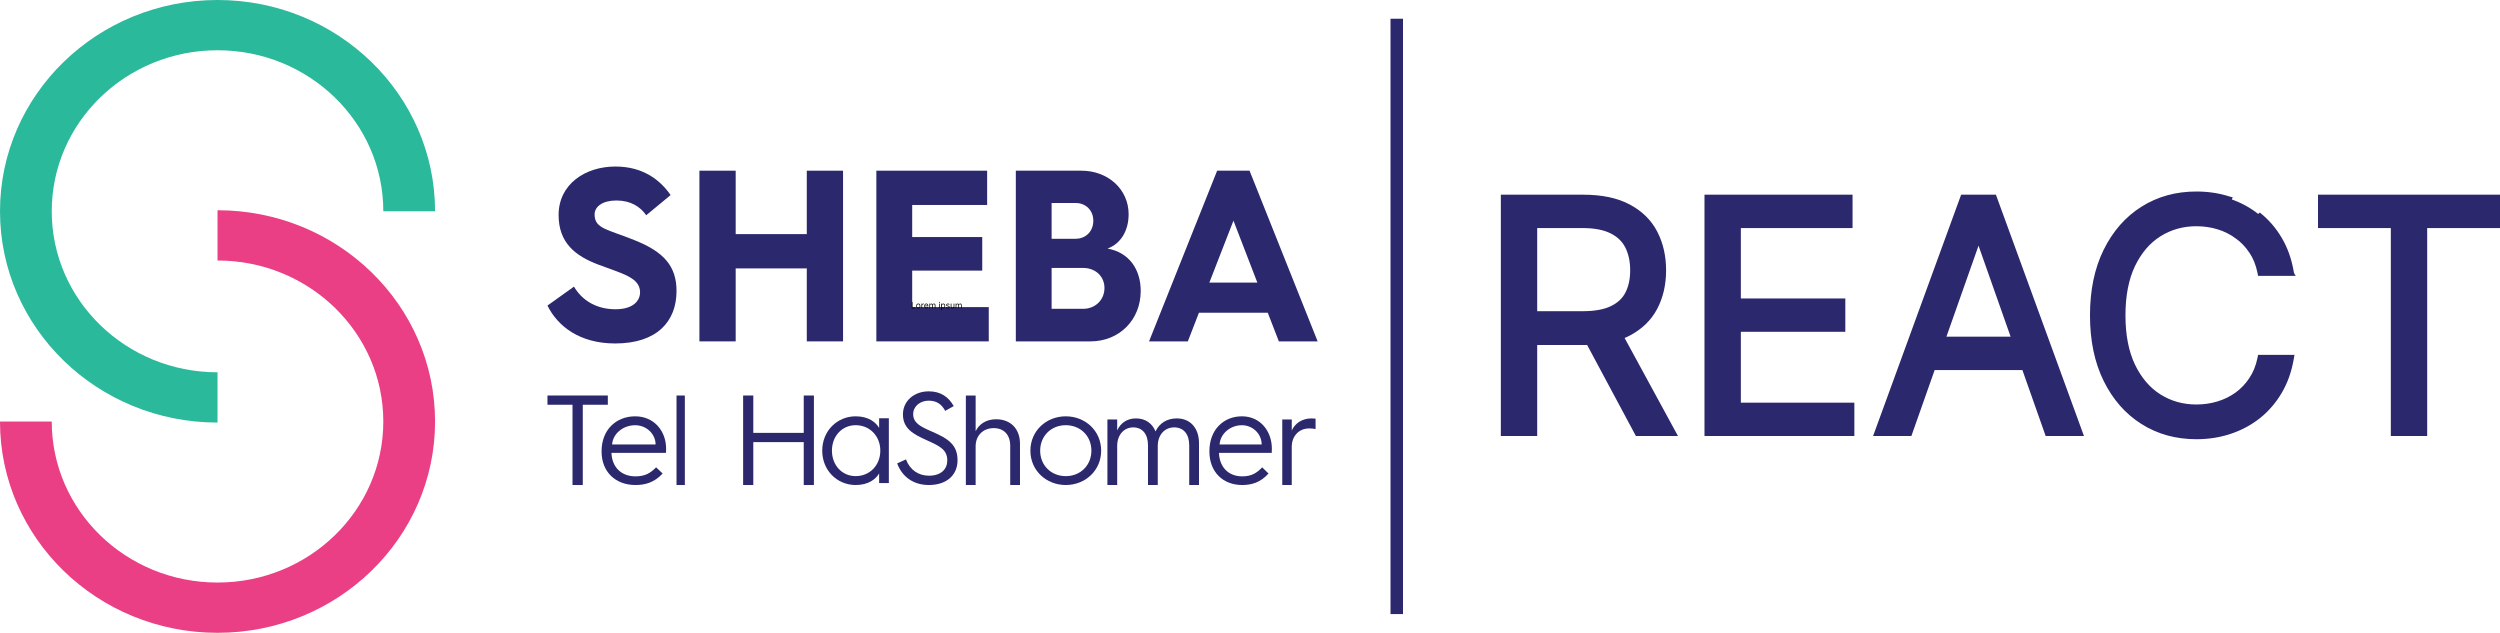 <svg width="1201" height="304" viewBox="0 0 1201 304" fill="none" xmlns="http://www.w3.org/2000/svg">
<path d="M674 9H668V295H674V9Z" fill="#2B286D"/>
<path d="M1101.08 131.511H1099.89H1086.42H1085.6L1085.44 130.712C1084.67 126.926 1083.32 123.626 1081.41 120.795L1081.4 120.788C1079.51 117.937 1077.21 115.549 1074.49 113.618L1074.48 113.614L1074.48 113.609C1071.78 111.638 1068.79 110.157 1065.49 109.169C1062.19 108.178 1058.73 107.681 1055.13 107.681C1048.58 107.681 1042.66 109.345 1037.36 112.665C1032.11 115.976 1027.9 120.866 1024.75 127.39C1021.65 133.888 1020.07 141.912 1020.07 151.5C1020.07 161.088 1021.65 169.111 1024.75 175.61C1027.9 182.133 1032.11 187.024 1037.36 190.335C1042.66 193.655 1048.58 195.319 1055.13 195.319C1058.73 195.319 1062.19 194.822 1065.49 193.831C1068.79 192.842 1071.79 191.378 1074.48 189.442C1077.21 187.473 1079.51 185.065 1081.4 182.212L1081.4 182.21C1083.32 179.339 1084.67 176.036 1085.44 172.287L1085.6 171.489H1086.42H1099.89H1101.08L1100.87 172.663C1099.84 178.49 1097.96 183.725 1095.21 188.358C1092.47 192.977 1089.06 196.914 1084.98 200.163L1084.97 200.166C1080.9 203.374 1076.32 205.815 1071.25 207.49C1066.22 209.166 1060.84 210 1055.13 210C1045.48 210 1036.85 207.623 1029.29 202.849C1021.73 198.077 1015.8 191.299 1011.49 182.55C1007.17 173.785 1005.03 163.425 1005.03 151.5C1005.03 139.575 1007.17 129.215 1011.49 120.45C1015.8 111.701 1021.73 104.923 1029.29 100.151C1036.85 95.377 1045.48 93 1055.13 93C1060.84 93 1066.22 93.834 1071.25 95.51C1071.25 95.51 1071.26 95.511 1071.26 95.511L1070.94 96.46C1075.9 98.099 1080.37 100.504 1084.36 103.674L1101.08 131.511ZM1101.08 131.511L1100.87 130.338C1099.84 124.476 1097.96 119.24 1095.21 114.642C1092.47 110.023 1089.06 106.103 1084.98 102.891L1101.08 131.511ZM722 207.47V208.47H723H736.47H737.47V207.47V164.743H760.803C761.563 164.743 762.311 164.732 763.049 164.71L786.21 207.942L786.493 208.47H787.091H802.734H804.417L803.612 206.991L779.041 161.856C780.25 161.397 781.404 160.883 782.501 160.313L782.506 160.31C788.209 157.31 792.473 153.162 795.255 147.866C798.02 142.601 799.389 136.589 799.389 129.856C799.389 123.121 798.02 117.075 795.257 111.741C792.477 106.372 788.195 102.168 782.456 99.13C776.69 96.041 769.381 94.53 760.586 94.53H723H722V95.53V207.47ZM760.368 150.5H737.47V108.555H760.151C766.072 108.555 770.733 109.473 774.2 111.234L774.2 111.234L774.207 111.238C777.689 112.972 780.182 115.41 781.742 118.549C783.327 121.738 784.136 125.498 784.136 129.856C784.136 134.214 783.326 137.913 781.748 140.986L781.746 140.99C780.229 143.976 777.761 146.308 774.276 147.974L774.273 147.976C770.836 149.636 766.222 150.5 760.368 150.5ZM819.834 207.47V208.47H820.834H888.836H889.836V207.47V195.445V194.445H888.836H835.304V158.403H884.491H885.491V157.403V145.378V144.378H884.491H835.304V108.555H887.967H888.967V107.555V95.53V94.53H887.967H820.834H819.834V95.53V207.47ZM916.808 208.47H917.516L917.751 207.802L928.699 176.768H972.268L983.215 207.802L983.451 208.47H984.158H998.28H999.71L999.22 207.127L958.375 95.188L958.135 94.53H957.436H943.531H942.831L942.592 95.188L901.747 207.127L901.257 208.47H902.686H916.808ZM950.483 115.014L967.32 162.743H933.646L950.483 115.014ZM1114.57 107.555V108.555H1115.57H1149.55V207.47V208.47H1150.55H1164.02H1165.02V207.47V108.555H1199H1200V107.555V95.53V94.53H1199H1115.57H1114.57V95.53V107.555Z" fill="#2B286D" stroke="#2B286D" stroke-width="2"/>
<path d="M275.746 137.687C279.499 144.188 286.439 148.565 295.654 148.565C304.412 148.565 307.486 144.31 307.486 140.408C307.486 133.195 298.613 131.422 287.578 127.167C276.202 122.913 268.353 116.53 268.353 103.289C268.353 88.512 281.096 80 295.654 80C309.076 80 317.27 86.62 322.159 93.711L310.442 103.404C307.598 99.268 302.935 96.314 296.107 96.314C289.621 96.314 285.641 99.15 285.641 103.052C285.641 109.909 291.897 110.146 304.75 115.348C319.085 121.021 325 127.997 325 139.819C325 154.359 315.67 165 295.535 165C278.471 165 267.893 156.725 263 146.794L275.746 137.687Z" fill="#2B286D"/>
<path d="M336 82H353.421V112.469H387.579V82H405V164H387.579V128.94H353.421V164H336V82Z" fill="#2B286D"/>
<path d="M421.003 82H474.219V98.471H438.219V113.882H471.869V129.999H438.219V147.529H475V164H421V82H421.003Z" fill="#2B286D"/>
<path d="M488 82H519.537C532.174 82 542.192 90.825 542.192 102.94C542.192 110.825 538.435 117.06 532.059 119.411C542.534 121.294 548 129.529 548 139.765C548 153.646 537.752 164 523.862 164H488V82ZM516.69 114.706C521.699 114.706 525.229 111.058 525.229 105.999C525.229 101.175 521.699 97.528 516.805 97.528H505.193V114.706H516.69ZM520.335 148.355C526.255 148.355 530.584 143.999 530.584 138.354C530.584 132.824 526.37 128.708 520.224 128.708H505.197V148.355H520.335Z" fill="#2B286D"/>
<path d="M584.717 82H600.283L633 164H614.368L609.029 150.234H575.971L570.632 164H552L584.717 82ZM604.031 135.764L592.556 105.999L580.969 135.764H604.031Z" fill="#2B286D"/>
<path d="M275.031 194.441H263V190H292V194.441H279.969V233H275.031V194.441Z" fill="#2B286D"/>
<path d="M289 216.685C289 206.574 295.918 200 305.141 200C314.107 200 320 206.947 320 215.569C320 215.569 320 216.624 319.937 217.553H293.741C293.996 224.439 298.481 228.843 305.27 228.843C309.948 228.843 312.507 227.229 315.2 224.503L318.337 227.48C314.3 231.82 309.948 233 305.27 233C295.663 233 289 226.673 289 216.936V216.685ZM314.941 213.521C314.941 208.497 310.585 204.279 305.141 204.279C299.248 204.279 294.381 208.436 294.059 213.521H314.941Z" fill="#2B286D"/>
<path d="M325 190H329V233H325V190Z" fill="#2B286D"/>
<path d="M357 190H361.884V207.954H386.116V190H391V233H386.116V212.395H361.884V233H357V190Z" fill="#2B286D"/>
<path d="M411.062 200C417.297 200 420.761 202.905 422.338 205.562V200.929H427V232.071H422.338V227.438C420.765 230.095 417.297 233 411.062 233C402.179 233 395 226.019 395 216.505C395 206.984 402.182 200 411.062 200ZM411.062 228.731C417.866 228.731 422.903 223.479 422.903 216.498C422.903 209.517 417.866 204.262 411.062 204.262C404.51 204.262 399.662 209.514 399.662 216.498C399.662 223.479 404.513 228.731 411.062 228.731Z" fill="#2B286D"/>
<path d="M435.221 220.692C437.175 225.849 441.337 228.526 446.255 228.526C452.181 228.526 455.079 225.295 455.079 221.191C455.079 216.095 451.485 214.291 445.372 211.557C438.691 208.574 433.774 205.9 433.774 199.065C433.774 192.661 439.07 188 446.193 188C451.992 188 455.775 190.796 458.17 195.087L454.073 197.387C452.495 194.404 450.166 192.478 446.131 192.478C442.096 192.478 438.691 195.151 438.691 198.943C438.691 203.291 442.409 205.034 447.705 207.334C455.775 210.813 460 213.799 460 221.13C460 227.843 455.21 233 446.193 233C439.26 233 433.522 229.457 431 222.621L435.221 220.692Z" fill="#2B286D"/>
<path d="M464.003 190H468.697V207.149C470.281 203.817 473.705 201.413 478.523 201.413C485.626 201.413 490 206.161 490 213.134V232.997H485.307V214.122C485.307 208.939 482.326 205.672 477.38 205.672C472.308 205.672 468.693 209.189 468.693 214.432V233H464V190H464.003Z" fill="#2B286D"/>
<path d="M512 200C521.389 200 529 206.982 529 216.502C529 226.018 521.389 233 512 233C502.611 233 495 226.018 495 216.502C495.003 206.986 502.614 200 512 200ZM512 228.737C519.104 228.737 524.305 223.484 524.305 216.502C524.305 209.519 519.104 204.263 512 204.263C504.896 204.263 499.695 209.516 499.695 216.502C499.695 223.484 504.896 228.737 512 228.737Z" fill="#2B286D"/>
<path d="M532 201.499H536.699V206.81C538.16 203.435 541.269 201 545.715 201C550.285 201 553.523 203.374 555.112 207.247C556.955 203.374 560.509 201 565.332 201C571.936 201 576 205.809 576 212.872V232.993H571.301V213.873C571.301 208.623 568.636 205.314 564.062 205.314C559.554 205.314 556.192 208.876 556.192 214.187V232.997H551.493V213.877C551.493 208.627 548.89 205.317 544.382 205.317C540.003 205.317 536.699 208.88 536.699 214.191V233H532V201.499Z" fill="#2B286D"/>
<path d="M581 216.685C581 206.574 587.695 200 596.62 200C605.298 200 611 206.947 611 215.569C611 215.569 611 216.624 610.939 217.553H585.588C585.835 224.439 590.176 228.843 596.745 228.843C601.272 228.843 603.749 227.229 606.355 224.503L609.391 227.48C605.484 231.82 601.272 233 596.745 233C587.448 233 581 226.673 581 216.936V216.685ZM606.104 213.521C606.104 208.497 601.889 204.279 596.62 204.279C590.918 204.279 586.208 208.436 585.896 213.521H606.104Z" fill="#2B286D"/>
<path d="M616.003 201.499H620.558V206.811C622.095 203.436 625.418 201 630.093 201C630.769 201 631.569 201.061 632 201.126V206.128C631.26 205.94 630.214 205.813 628.922 205.813C624.123 205.813 620.554 209.377 620.554 214.689V233H616V201.499H616.003Z" fill="#2B286D"/>
<path d="M184.144 101.5H209C209 45.443 162.213 0 104.5 0C46.787 0 0 45.443 0 101.5C0 157.557 46.787 203 104.5 203V178.854C60.515 178.854 24.857 144.223 24.857 101.5C24.857 58.777 60.515 24.146 104.5 24.146C148.485 24.146 184.144 58.777 184.144 101.5Z" fill="#2BB99B"/>
<path d="M24.857 202.5H0C0 258.557 46.787 304 104.5 304C162.213 304 209 258.557 209 202.5C209 146.443 162.213 101 104.5 101V125.146C148.485 125.146 184.144 159.777 184.144 202.5C184.144 245.223 148.485 279.854 104.5 279.854C60.515 279.854 24.857 245.223 24.857 202.5Z" fill="#EA3E85"/>
<path d="M438 148.143V145.095H438.358V147.815H439.733V148.143H438Z" fill="black"/>
<path d="M441.142 148.19C440.942 148.19 440.766 148.141 440.615 148.043C440.465 147.945 440.348 147.808 440.263 147.631C440.179 147.454 440.137 147.248 440.137 147.012C440.137 146.774 440.179 146.566 440.263 146.388C440.348 146.211 440.465 146.073 440.615 145.975C440.766 145.876 440.942 145.827 441.142 145.827C441.343 145.827 441.518 145.876 441.668 145.975C441.819 146.073 441.937 146.211 442.02 146.388C442.105 146.566 442.147 146.774 442.147 147.012C442.147 147.248 442.105 147.454 442.02 147.631C441.937 147.808 441.819 147.945 441.668 148.043C441.518 148.141 441.343 148.19 441.142 148.19ZM441.142 147.875C441.294 147.875 441.42 147.835 441.518 147.754C441.616 147.674 441.689 147.568 441.736 147.437C441.783 147.307 441.807 147.165 441.807 147.012C441.807 146.859 441.783 146.717 441.736 146.585C441.689 146.453 441.616 146.346 441.518 146.265C441.42 146.184 441.294 146.143 441.142 146.143C440.99 146.143 440.865 146.184 440.767 146.265C440.669 146.346 440.596 146.453 440.549 146.585C440.502 146.717 440.478 146.859 440.478 147.012C440.478 147.165 440.502 147.307 440.549 147.437C440.596 147.568 440.669 147.674 440.767 147.754C440.865 147.835 440.99 147.875 441.142 147.875Z" fill="black"/>
<path d="M442.668 148.143V145.857H442.997V146.202H443.02C443.06 146.089 443.134 145.998 443.24 145.927C443.345 145.857 443.465 145.821 443.598 145.821C443.623 145.821 443.654 145.822 443.692 145.823C443.729 145.824 443.757 145.825 443.777 145.827V146.185C443.765 146.182 443.739 146.177 443.697 146.171C443.657 146.164 443.614 146.161 443.569 146.161C443.461 146.161 443.365 146.184 443.28 146.231C443.196 146.276 443.13 146.34 443.081 146.421C443.033 146.501 443.008 146.593 443.008 146.696V148.143H442.668Z" fill="black"/>
<path d="M445.043 148.19C444.829 148.19 444.645 148.142 444.49 148.045C444.336 147.946 444.217 147.81 444.133 147.634C444.051 147.457 444.009 147.252 444.009 147.018C444.009 146.784 444.051 146.577 444.133 146.399C444.217 146.219 444.334 146.079 444.483 145.979C444.633 145.878 444.808 145.827 445.009 145.827C445.124 145.827 445.238 145.847 445.351 145.887C445.463 145.927 445.566 145.991 445.658 146.08C445.751 146.169 445.824 146.286 445.879 146.432C445.934 146.577 445.962 146.757 445.962 146.97V147.119H444.252V146.815H445.615C445.615 146.687 445.59 146.571 445.54 146.47C445.491 146.369 445.421 146.289 445.329 146.231C445.239 146.172 445.132 146.143 445.009 146.143C444.873 146.143 444.755 146.178 444.656 146.247C444.558 146.315 444.482 146.405 444.429 146.515C444.376 146.625 444.35 146.743 444.35 146.869V147.071C444.35 147.244 444.379 147.39 444.437 147.51C444.495 147.629 444.577 147.72 444.681 147.783C444.785 147.844 444.906 147.875 445.043 147.875C445.133 147.875 445.214 147.862 445.286 147.836C445.359 147.81 445.422 147.77 445.475 147.717C445.528 147.664 445.569 147.597 445.598 147.518L445.927 147.613C445.892 147.728 445.834 147.829 445.752 147.917C445.67 148.003 445.569 148.07 445.449 148.119C445.329 148.167 445.193 148.19 445.043 148.19Z" fill="black"/>
<path d="M446.48 148.143V145.857H446.809V146.214H446.838C446.884 146.092 446.959 145.998 447.062 145.93C447.165 145.862 447.289 145.827 447.433 145.827C447.579 145.827 447.701 145.862 447.798 145.93C447.897 145.998 447.973 146.092 448.028 146.214H448.051C448.108 146.096 448.193 146.002 448.307 145.933C448.42 145.863 448.557 145.827 448.715 145.827C448.914 145.827 449.076 145.891 449.202 146.019C449.328 146.146 449.391 146.344 449.391 146.613V148.143H449.051V146.613C449.051 146.444 449.006 146.324 448.916 146.251C448.827 146.179 448.721 146.143 448.6 146.143C448.444 146.143 448.323 146.191 448.237 146.289C448.152 146.385 448.109 146.507 448.109 146.655V148.143H447.762V146.577C447.762 146.447 447.721 146.343 447.64 146.263C447.558 146.183 447.452 146.143 447.323 146.143C447.235 146.143 447.152 146.167 447.075 146.216C446.999 146.264 446.937 146.332 446.89 146.418C446.844 146.503 446.821 146.602 446.821 146.714V148.143H446.48Z" fill="black"/>
<path d="M451.158 148.143V145.857H451.499V148.143H451.158ZM451.331 145.476C451.265 145.476 451.208 145.453 451.16 145.406C451.112 145.36 451.089 145.304 451.089 145.238C451.089 145.173 451.112 145.117 451.16 145.07C451.208 145.023 451.265 145 451.331 145C451.398 145 451.455 145.023 451.502 145.07C451.55 145.117 451.574 145.173 451.574 145.238C451.574 145.304 451.55 145.36 451.502 145.406C451.455 145.453 451.398 145.476 451.331 145.476Z" fill="black"/>
<path d="M452.123 149V145.857H452.452V146.22H452.493C452.518 146.181 452.553 146.13 452.597 146.068C452.642 146.006 452.707 145.95 452.79 145.902C452.875 145.852 452.99 145.827 453.134 145.827C453.321 145.827 453.485 145.875 453.628 145.972C453.77 146.068 453.882 146.204 453.961 146.381C454.041 146.558 454.081 146.766 454.081 147.006C454.081 147.248 454.041 147.458 453.961 147.635C453.882 147.812 453.771 147.949 453.629 148.046C453.488 148.142 453.325 148.19 453.14 148.19C452.997 148.19 452.883 148.166 452.798 148.118C452.712 148.068 452.646 148.012 452.6 147.949C452.554 147.886 452.518 147.833 452.493 147.792H452.464V149H452.123ZM452.458 147C452.458 147.173 452.483 147.325 452.532 147.457C452.581 147.588 452.653 147.69 452.747 147.765C452.841 147.838 452.957 147.875 453.094 147.875C453.236 147.875 453.355 147.836 453.45 147.759C453.547 147.681 453.619 147.575 453.667 147.443C453.716 147.311 453.741 147.163 453.741 147C453.741 146.839 453.716 146.694 453.668 146.565C453.621 146.436 453.549 146.333 453.453 146.257C453.358 146.181 453.238 146.143 453.094 146.143C452.955 146.143 452.838 146.179 452.744 146.251C452.65 146.323 452.579 146.423 452.53 146.552C452.482 146.68 452.458 146.829 452.458 147Z" fill="black"/>
<path d="M456.172 146.369L455.866 146.458C455.847 146.406 455.819 146.355 455.781 146.305C455.744 146.254 455.694 146.213 455.631 146.18C455.567 146.147 455.486 146.131 455.387 146.131C455.251 146.131 455.138 146.163 455.047 146.228C454.958 146.291 454.913 146.372 454.913 146.47C454.913 146.558 454.944 146.626 455.006 146.677C455.067 146.728 455.163 146.77 455.294 146.804L455.624 146.887C455.822 146.937 455.97 147.012 456.067 147.115C456.164 147.216 456.213 147.346 456.213 147.506C456.213 147.637 456.176 147.754 456.103 147.857C456.031 147.96 455.93 148.042 455.8 148.101C455.67 148.161 455.519 148.19 455.346 148.19C455.12 148.19 454.933 148.14 454.785 148.039C454.636 147.937 454.542 147.79 454.503 147.595L454.826 147.512C454.857 147.635 454.916 147.727 455.001 147.789C455.088 147.85 455.201 147.881 455.341 147.881C455.499 147.881 455.626 147.846 455.719 147.777C455.813 147.706 455.86 147.622 455.86 147.524C455.86 147.444 455.834 147.378 455.78 147.324C455.726 147.27 455.643 147.229 455.531 147.202L455.162 147.113C454.958 147.063 454.809 146.987 454.714 146.882C454.62 146.777 454.572 146.646 454.572 146.488C454.572 146.359 454.607 146.245 454.678 146.146C454.749 146.047 454.846 145.969 454.968 145.912C455.091 145.856 455.231 145.827 455.387 145.827C455.606 145.827 455.779 145.877 455.904 145.976C456.03 146.075 456.119 146.206 456.172 146.369Z" fill="black"/>
<path d="M458.124 147.208V145.857H458.465V148.143H458.124V147.756H458.101C458.049 147.872 457.968 147.971 457.858 148.052C457.748 148.132 457.61 148.173 457.442 148.173C457.303 148.173 457.18 148.141 457.072 148.079C456.965 148.015 456.88 147.92 456.818 147.793C456.757 147.665 456.726 147.504 456.726 147.31V145.857H457.067V147.286C457.067 147.452 457.112 147.585 457.202 147.685C457.294 147.784 457.41 147.833 457.552 147.833C457.637 147.833 457.723 147.811 457.81 147.766C457.899 147.722 457.973 147.653 458.033 147.561C458.093 147.469 458.124 147.351 458.124 147.208Z" fill="black"/>
<path d="M459.089 148.143V145.857H459.418V146.214H459.447C459.493 146.092 459.568 145.998 459.671 145.93C459.774 145.862 459.897 145.827 460.042 145.827C460.188 145.827 460.31 145.862 460.407 145.93C460.505 145.998 460.582 146.092 460.637 146.214H460.66C460.717 146.096 460.802 146.002 460.915 145.933C461.029 145.863 461.165 145.827 461.324 145.827C461.522 145.827 461.685 145.891 461.811 146.019C461.937 146.146 462 146.344 462 146.613V148.143H461.659V146.613C461.659 146.444 461.614 146.324 461.525 146.251C461.435 146.179 461.33 146.143 461.209 146.143C461.053 146.143 460.932 146.191 460.846 146.289C460.76 146.385 460.718 146.507 460.718 146.655V148.143H460.371V146.577C460.371 146.447 460.33 146.343 460.248 146.263C460.166 146.183 460.061 146.143 459.932 146.143C459.843 146.143 459.761 146.167 459.684 146.216C459.608 146.264 459.546 146.332 459.499 146.418C459.453 146.503 459.43 146.602 459.43 146.714V148.143H459.089Z" fill="black"/>
</svg>
